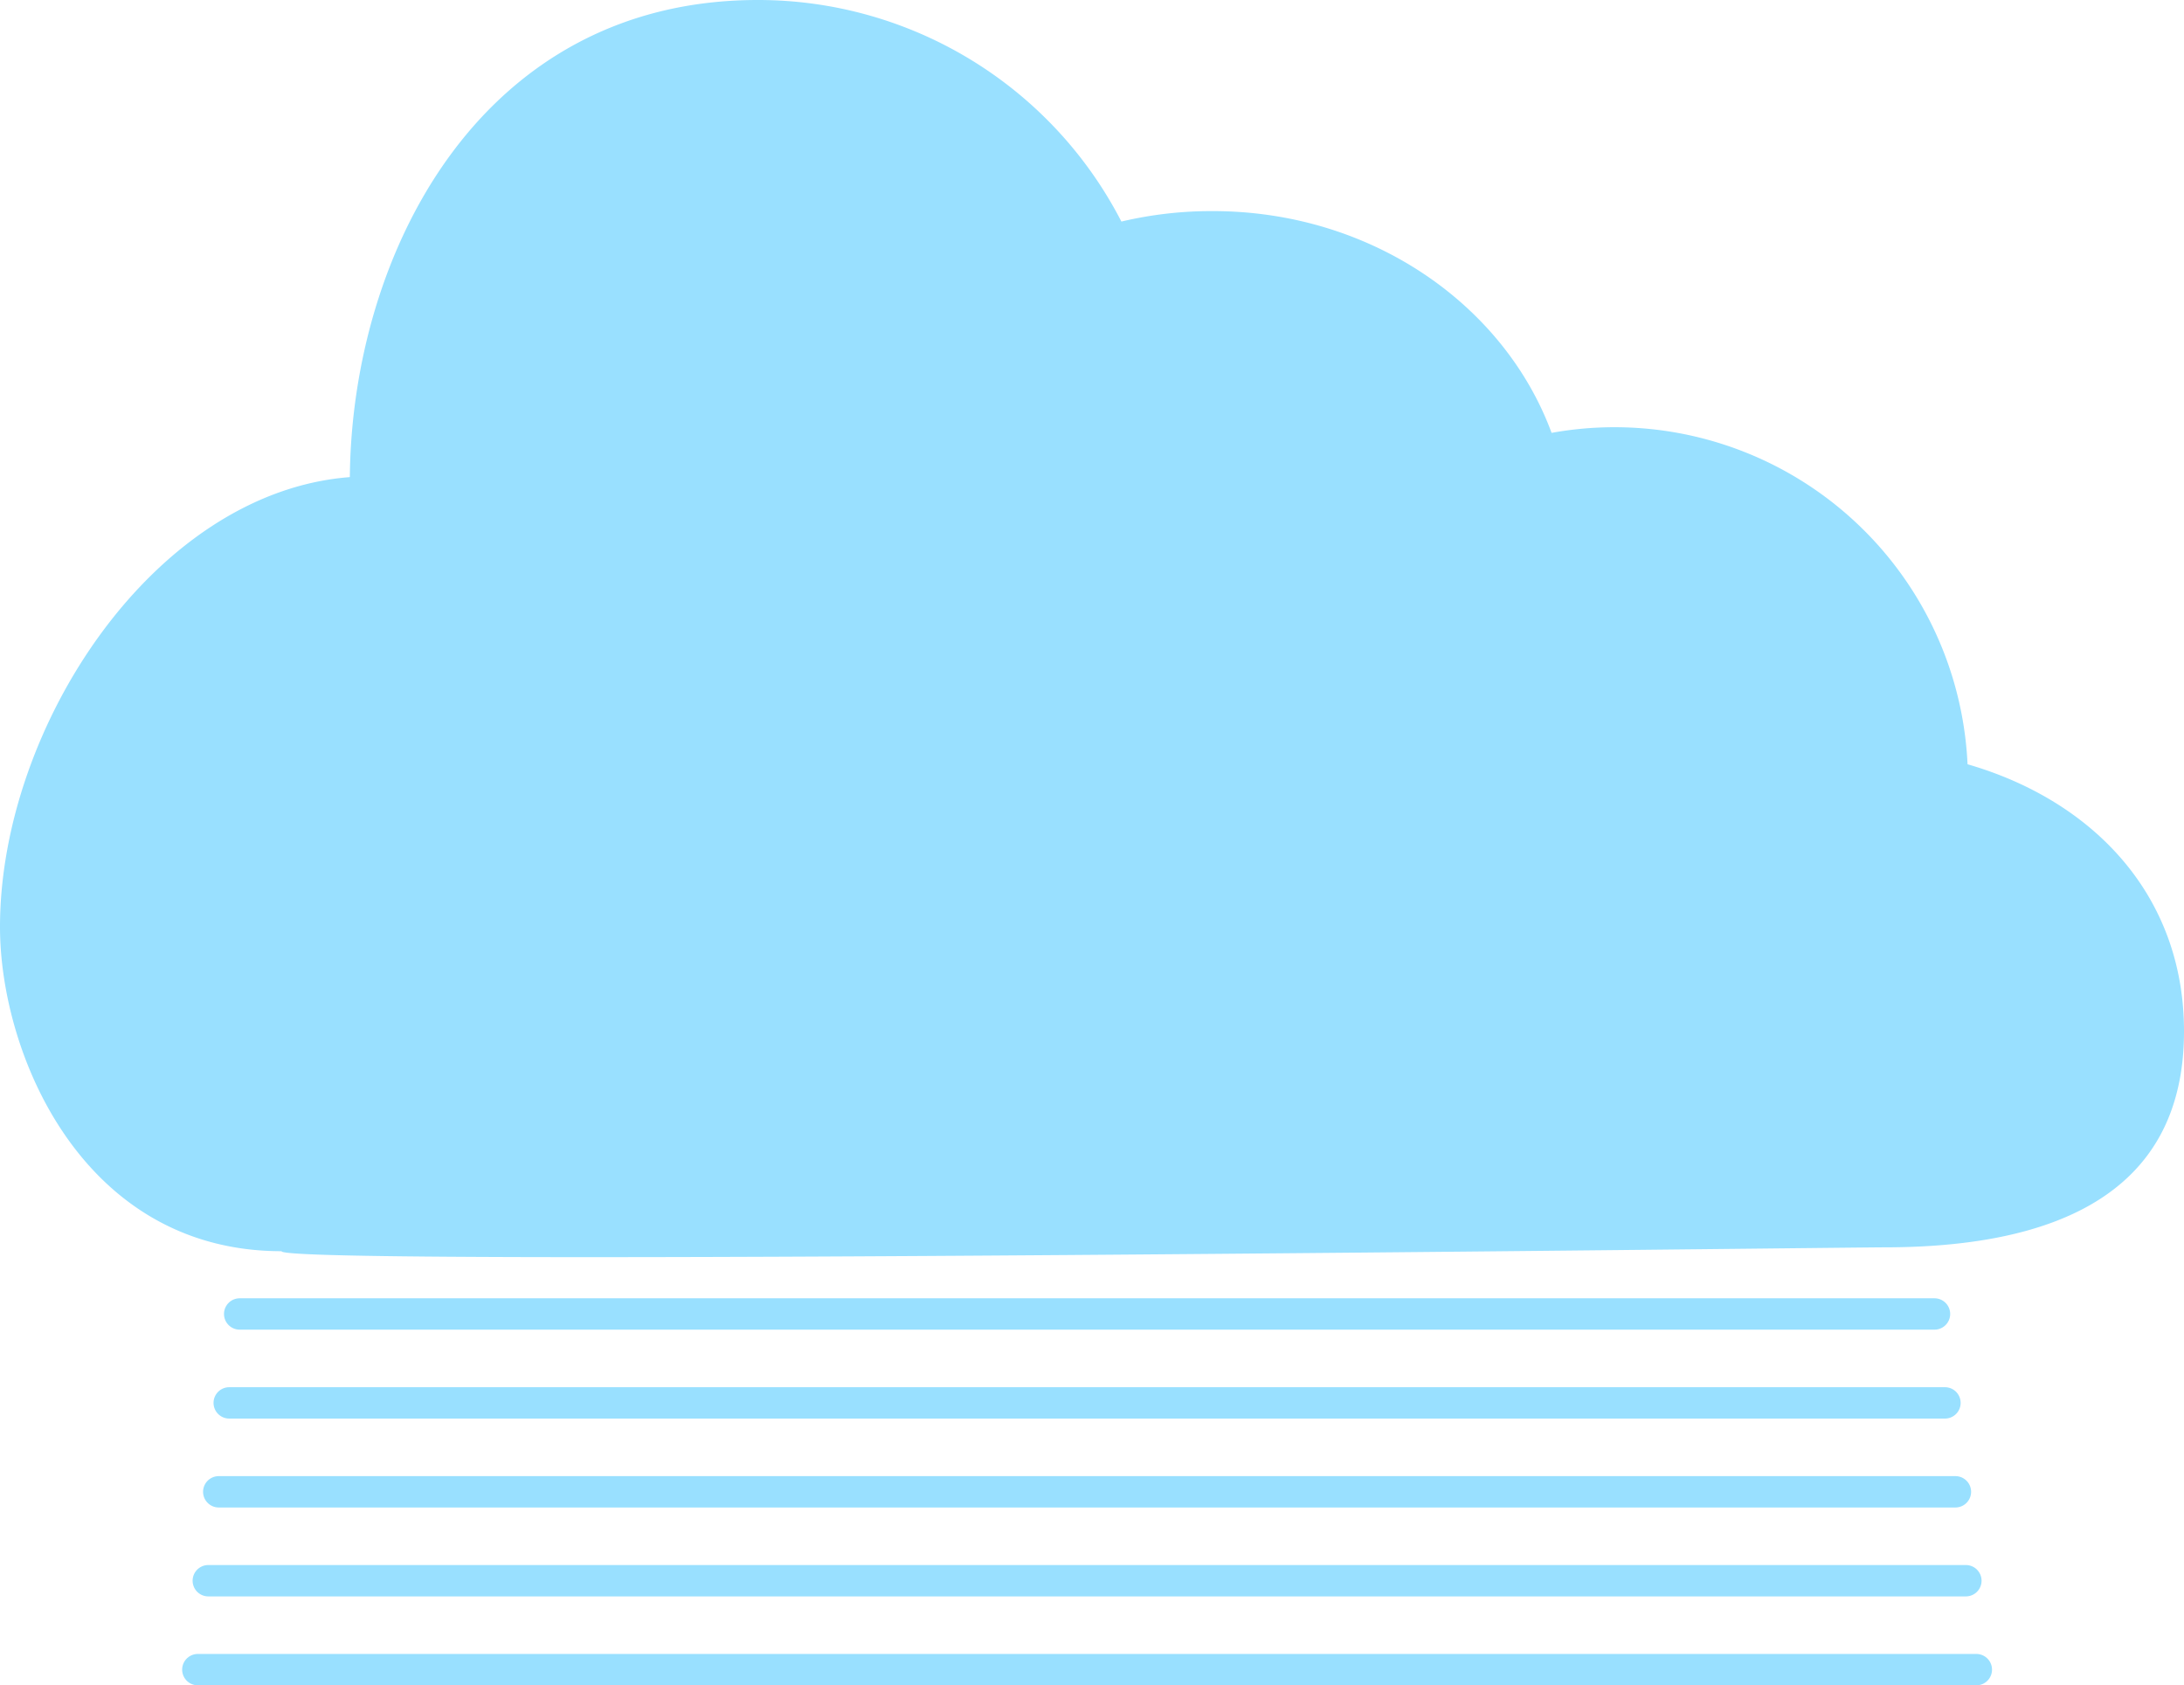 <svg xmlns="http://www.w3.org/2000/svg" viewBox="0 0 208.76 161.11"><defs><style>.cls-1{fill:#99e0ff;}.cls-2{fill:none;stroke:#99e0ff;stroke-linecap:round;stroke-miterlimit:10;stroke-width:3px;}</style></defs><g id="レイヤー_2" data-name="レイヤー 2"><g id="レイヤー_1-2" data-name="レイヤー 1"><path class="cls-1" d="M188.07,73.06a33.78,33.78,0,0,0-39.76-31.68c-4.55-12.32-17.32-21.2-32.38-21.2a37.41,37.41,0,0,0-8.74,1A39.06,39.06,0,0,0,72.44,0c-26.53,0-38.81,24.25-39,45.61C14.71,47.05,0,69.55,0,88.61c0,12.18,7.91,31,26.91,31-.23,1.47,149.35-.37,153.2-.37,15.83,0,28.65-4.83,28.65-20.65C208.76,85.52,200,76.51,188.07,73.06Z"/><line class="cls-2" x1="22.91" y1="125.61" x2="184.91" y2="125.61"/><line class="cls-2" x1="21.91" y1="134.11" x2="185.91" y2="134.11"/><line class="cls-2" x1="20.91" y1="142.61" x2="186.91" y2="142.61"/><line class="cls-2" x1="19.91" y1="151.11" x2="187.91" y2="151.11"/><line class="cls-2" x1="18.91" y1="159.61" x2="188.91" y2="159.61"/></g></g></svg>